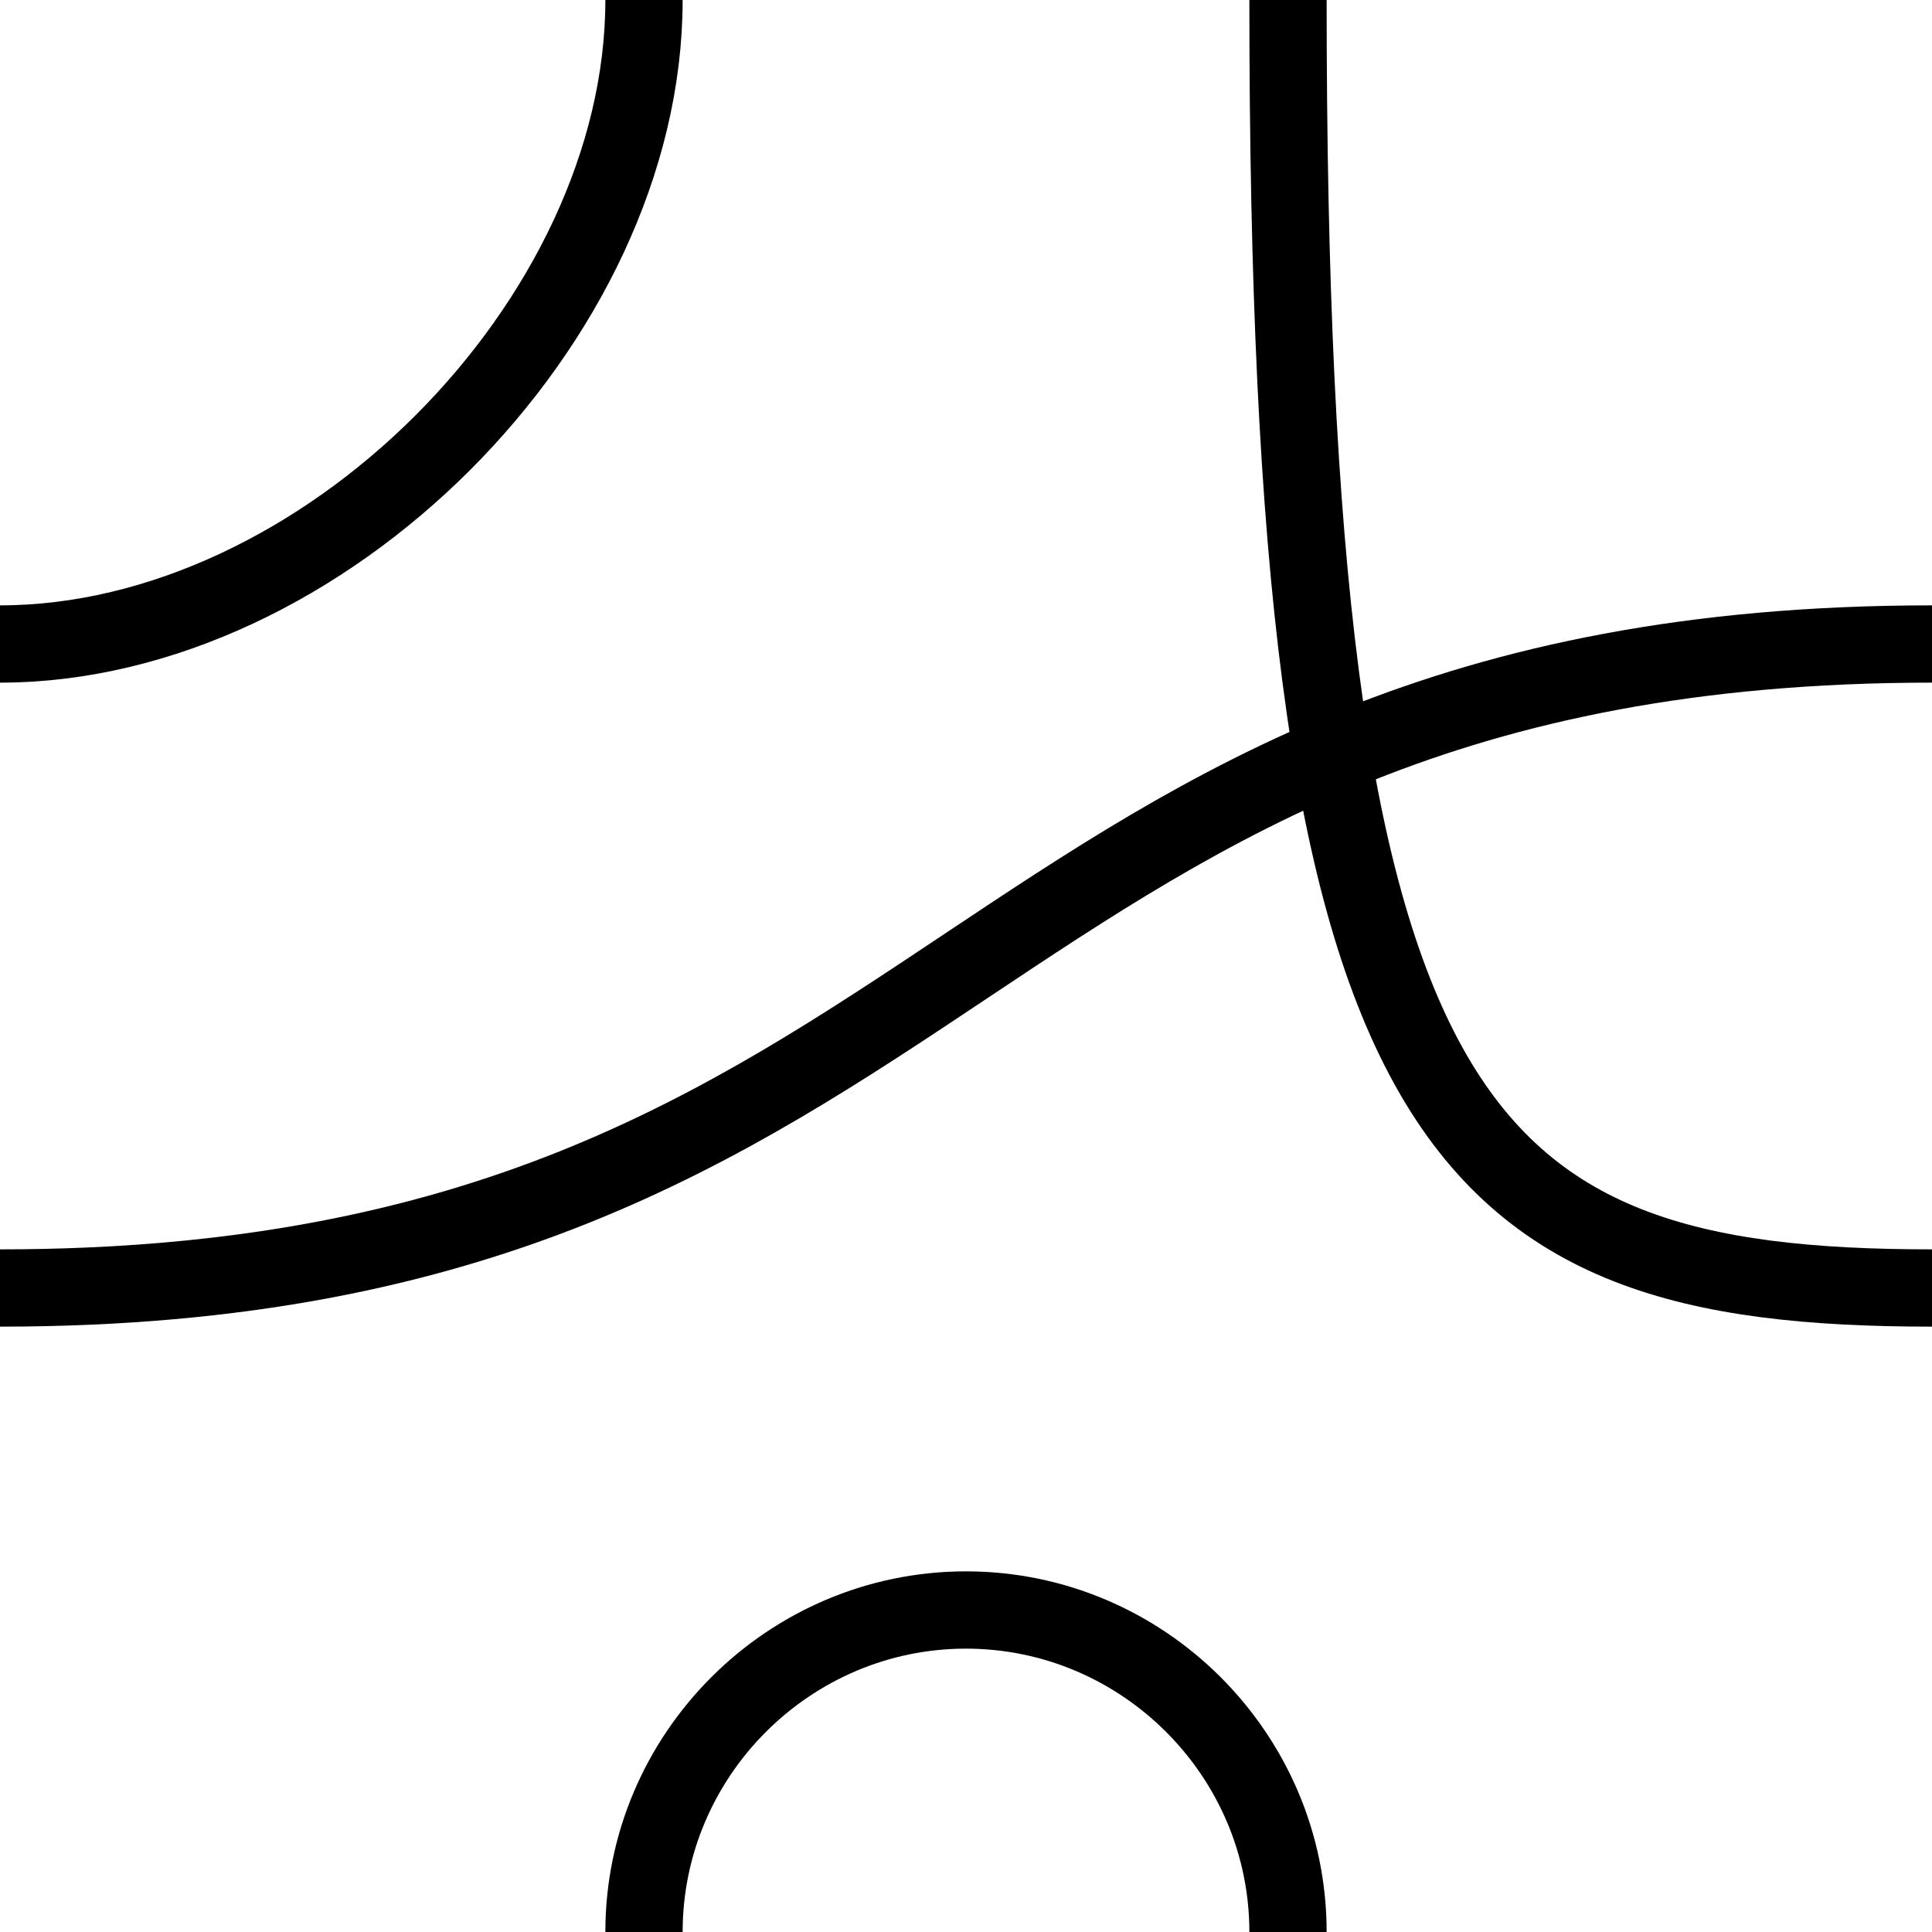 <svg xmlns="http://www.w3.org/2000/svg" xmlns:xlink="http://www.w3.org/1999/xlink" version="1.1" width="1000" height="1000"><path d="M 666.667 1000.0 C 666.667 908.333 591.667 833.333 500 833.333 C 408.333 833.333 333.333 908.333 333.333 1000.0" style="fill:none;stroke:rgb(0,0,0);stroke-width:40"></path><path d="M 1000.0 666.667 C 750.0 666.667 666.667 583.333 666.667 0.0" style="fill:none;stroke:rgb(0,0,0);stroke-width:40"></path><path d="M 333.333 0.0 C 333.333 166.667 166.667 333.333 0.0 333.333" style="fill:none;stroke:rgb(0,0,0);stroke-width:40"></path><path d="M 1000.0 333.333 C 500 333.333 500.0 666.667 0.0 666.667" style="fill:none;stroke:rgb(0,0,0);stroke-width:40"></path></svg>